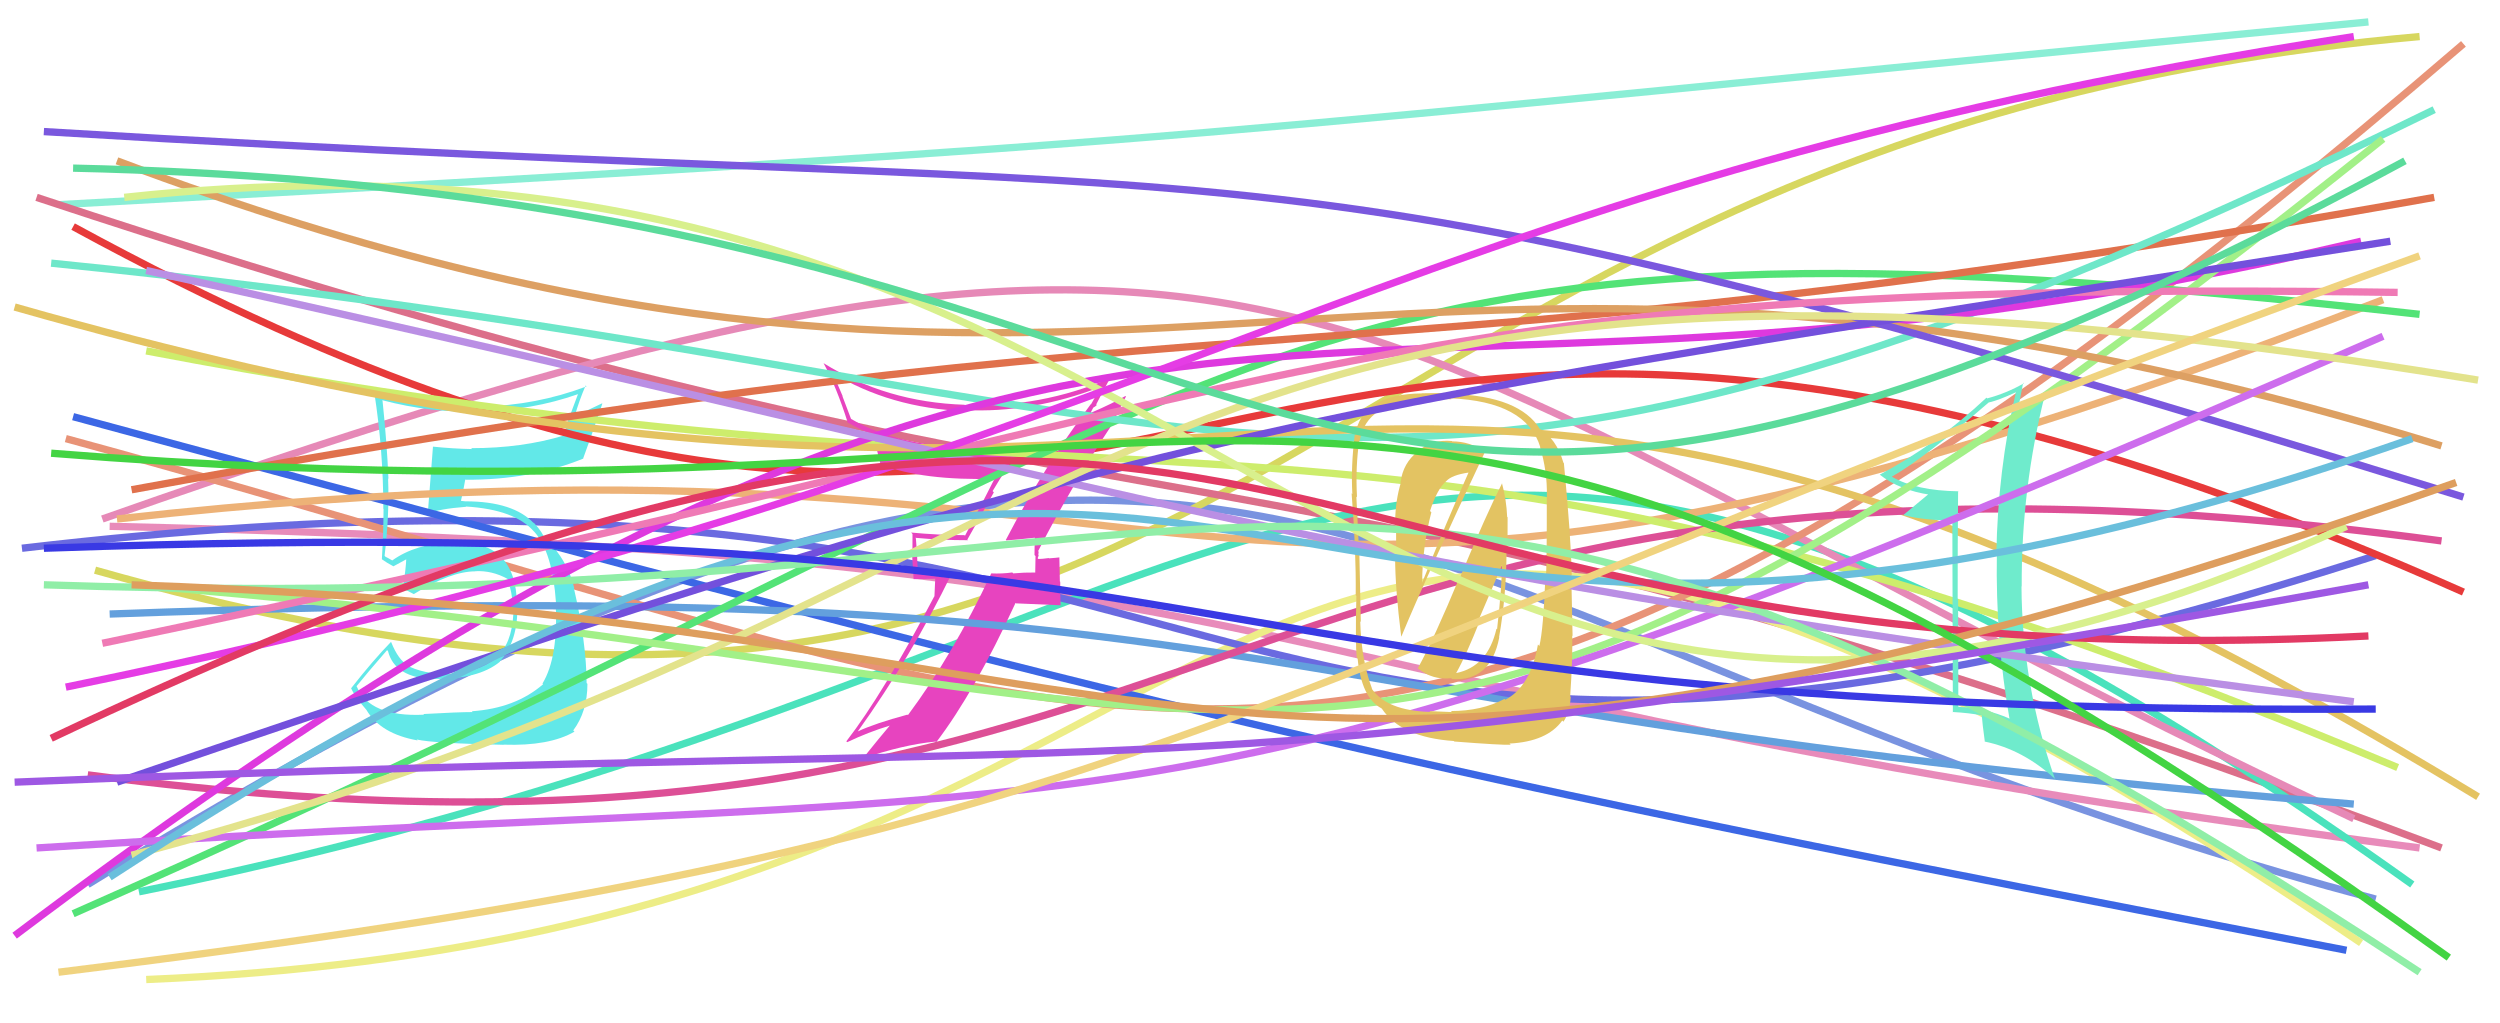 <svg xmlns="http://www.w3.org/2000/svg" width="342" height="140" viewBox="0,0,342,140"><path d="M8 28 C173 19,156 19,324 3" stroke="#8aeed5" fill="none"/><path d="M12 121 C171 23,182 85,325 123" stroke="#7993e0" fill="none"/><path d="M15 72 C190 76,162 94,331 116" stroke="#e88bba" fill="none"/><path d="M13 78 C175 124,173 19,331 5" stroke="#d7d75f" fill="none"/><path d="M5 27 C171 82,161 51,334 116" stroke="#dc6f8a" fill="none"/><path d="M20 134 C190 127,156 16,323 129" stroke="#eded87" fill="none"/><path d="M19 122 C182 89,187 19,330 121" stroke="#4ae2bc" fill="none"/><path d="M14 71 C184 11,177 44,322 112" stroke="#e689b7" fill="none"/><path d="M3 75 C182 54,157 130,325 76" stroke="#6a6ae0" fill="none"/><path d="M9 60 C160 101,187 135,337 6" stroke="#e89377" fill="none"/><path fill="#62e8e8" d="M58.03 97.79L57.90 97.66L58.01 97.77Q50.59 98.12 48.81 93.93L48.92 94.04L48.77 93.88Q50.14 92.17 52.95 88.94L53.06 89.04L53.08 89.07Q53.99 92.72 59.41 92.93L59.37 92.89L59.36 92.88Q65.41 92.95 68.36 90.55L68.37 90.56L68.35 90.53Q70.91 87.67 70.77 82.80L70.81 82.84L70.72 82.75Q70.63 73.80 61.98 74.21L61.84 74.07L61.91 74.14Q56.81 74.40 53.66 76.67L53.65 76.66L53.03 76.31L52.74 76.17L52.61 76.03Q53.29 70.40 53.09 65.46L53.03 65.40L53.14 65.51Q52.95 60.79 52.33 54.81L52.25 54.73L52.26 54.74Q58.90 56.51 65.77 56.30L65.78 56.31L65.70 56.24Q72.64 56.18 79.10 53.91L79.08 53.89L78.05 56.64L78.02 56.61Q77.51 58.02 77.17 59.53L77.05 59.41L77.19 59.56Q71.46 61.31 64.46 61.31L64.43 61.28L64.57 61.43Q61.92 61.38 59.24 61.10L59.16 61.02L59.23 61.09Q59.13 62.37 58.51 70.40L58.40 70.28L58.40 70.29Q60.06 69.61 63.76 69.33L63.65 69.22L63.72 69.29Q70.44 69.70 73.05 72.72L72.98 72.64L73.11 72.77Q75.58 75.52 76.06 82.46L75.96 82.36L76.01 82.40Q76.41 89.87 74.21 93.51L74.17 93.47L74.30 93.60Q70.52 96.89 64.54 97.30L64.68 97.44L64.65 97.41Q62.73 97.41 57.92 97.68ZM68.92 101.89L68.87 101.84L68.91 101.87Q75.16 102.08 78.59 100.09L78.60 100.10L78.42 99.92Q80.36 97.33 80.36 93.55L80.35 93.54L80.25 93.44Q80.22 87.85 78.50 80.43L78.66 80.59L78.57 80.50Q77.80 77.26 75.61 74.72L75.76 74.88L75.86 75.04L75.30 74.35L74.74 74.07L74.63 73.95Q74.24 72.81 73.08 71.57L72.95 71.45L73.05 71.61L73.09 71.65Q70.29 68.58 63.63 68.58L63.63 68.58L63.09 68.52L63.06 68.49Q63.31 67.57 63.65 65.58L63.51 65.44L63.70 65.63Q72.54 65.68 79.81 62.73L79.81 62.72L79.78 62.70Q80.68 60.30 82.40 55.22L82.36 55.18L78.63 56.95L78.62 56.93Q79.23 54.79 80.12 52.73L80.13 52.74L80.24 52.86Q73.32 55.47 65.90 55.61L65.85 55.55L65.77 55.48Q58.41 55.74 51.27 53.75L51.31 53.79L51.20 53.68Q52.44 61.65 52.44 69.62L52.43 69.60L52.47 69.64Q52.45 73.05 52.24 76.49L52.36 76.61L52.32 76.56Q52.84 76.95 53.87 77.50L53.77 77.40L53.84 77.46Q54.49 77.09 55.66 76.47L55.53 76.35L55.58 76.39Q55.53 77.78 55.11 80.53L55.12 80.53L55.11 80.52Q55.87 80.87 56.62 81.28L56.51 81.17L56.61 81.27Q61.67 78.16 65.04 78.16L64.95 78.07L65.02 78.14Q67.30 78.02 69.43 79.19L69.50 79.26L69.44 79.20Q70.07 81.06 70.13 82.78L70.18 82.82L70.26 82.90Q70.25 87.42 68.39 89.41L68.48 89.50L68.50 89.51Q66.09 91.78 62.04 92.19L62.00 92.15L62.03 92.18Q60.24 92.24 59.00 92.11L59.08 92.18L58.94 92.04Q57.43 91.83 56.05 91.22L56.07 91.23L56.01 90.83L55.92 91.15L55.81 91.04Q54.48 90.26 53.52 87.86L53.37 87.71L53.48 87.82Q51.04 90.32 48.02 94.17L47.95 94.10L48.07 94.22Q48.53 95.30 50.05 97.02L50.00 96.97L50.11 97.09Q52.05 100.39 57.13 101.29L57.05 101.21L57.00 101.16Q59.25 101.69 68.93 101.89Z"/><path d="M10 57 C165 99,191 105,321 130" stroke="#3c67e5" fill="none"/><path d="M10 31 C168 117,157 1,337 81" stroke="#e73a3a" fill="none"/><path d="M16 71 C177 53,158 106,326 41" stroke="#edb277" fill="none"/><path fill="#e744bf" d="M137.67 73.94L137.60 73.87L137.67 73.93Q139.01 73.84 141.55 73.56L141.59 73.60L141.58 73.59Q141.52 74.76 141.52 75.93L141.66 76.07L141.62 78.30L141.64 78.32Q140.11 78.30 138.60 78.44L138.57 78.40L138.48 78.31Q137.09 78.51 135.58 78.44L135.50 78.36L135.60 78.45Q130.39 89.52 124.21 97.82L124.20 97.82L124.14 97.76Q119.66 98.97 117.32 100.07L117.30 100.05L117.33 100.08Q124.72 89.75 130.21 78.43L130.31 78.52L125.53 78.48L125.54 78.49Q125.50 76.05 125.29 73.64L125.30 73.65L125.22 73.57Q128.71 73.90 132.42 73.90L132.33 73.82L135.96 67.35L135.79 67.18Q137.72 63.89 139.92 61.01L139.94 61.04L139.82 60.91Q137.02 61.20 134.13 61.20L134.13 61.19L134.16 61.22Q123.25 61.30 116.45 57.32L116.41 57.27L115.24 54.19L115.29 54.23Q114.66 52.71 113.97 51.13L113.90 51.06L113.81 50.97Q121.77 55.84 132.07 56.25L132.07 56.25L131.92 56.10Q141.21 56.53 150.48 52.96L150.57 53.05L150.54 53.03Q150.14 53.73 149.25 55.31L149.39 55.44L149.23 55.28Q142.75 63.91 137.60 73.86ZM152.13 57.78L152.20 57.84L154.03 54.24L153.96 54.17Q152.31 55.14 149.29 56.45L149.23 56.39L149.54 55.80L149.53 55.79Q149.84 55.62 150.04 55.41L150.10 55.46L149.96 55.33Q150.60 54.05 151.91 51.64L152.00 51.74L151.96 51.69Q142.36 55.83 131.99 55.41L132.12 55.54L131.94 55.37Q121.23 55.02 112.65 49.67L112.55 49.57L112.67 49.69Q114.45 52.98 115.96 57.78L115.88 57.71L115.98 57.81Q117.87 58.87 119.31 59.42L119.41 59.52L119.43 59.54Q119.61 60.06 120.43 63.43L120.52 63.51L120.56 63.56Q126.21 65.77 136.17 65.50L136.14 65.48L136.09 65.42Q135.58 66.49 132.01 73.29L132.07 73.34L131.93 73.21Q128.21 73.20 124.64 72.85L124.73 72.94L124.83 73.05Q124.82 74.40 124.82 75.98L124.78 75.95L124.98 79.23L127.94 79.17L127.83 81.61L127.81 81.58Q120.79 94.96 115.78 101.41L115.79 101.43L115.90 101.53Q118.78 100.15 121.73 99.26L121.60 99.13L121.72 99.26Q120.40 100.81 117.92 103.90L117.89 103.87L117.84 103.82Q123.58 101.86 127.97 101.45L128.13 101.61L128.07 101.55Q133.30 94.69 138.93 82.47L139.00 82.54L145.09 82.80L145.09 82.80Q145.04 81.24 145.04 79.59L144.99 79.54L144.92 76.24L144.93 76.25Q144.51 76.31 143.51 76.38L143.47 76.34L143.48 76.34Q142.54 76.47 142.06 76.47L141.98 76.39L141.95 76.36Q142.02 76.22 142.09 75.95L142.04 75.90L142.09 75.47L142.01 75.40Q146.69 66.27 152.25 57.89Z"/><path d="M20 48 C167 76,183 44,328 105" stroke="#cded6c" fill="none"/><path d="M15 84 C180 78,162 97,322 110" stroke="#63a0dd" fill="none"/><path d="M10 125 C180 50,171 25,331 43" stroke="#53e377" fill="none"/><path d="M18 67 C176 38,182 54,333 27" stroke="#e0714c" fill="none"/><path d="M7 36 C177 53,182 89,333 15" stroke="#6ee7c9" fill="none"/><path d="M2 42 C184 94,181 13,339 109" stroke="#e4c362" fill="none"/><path d="M12 106 C171 127,164 51,334 74" stroke="#dd4f96" fill="none"/><path d="M2 128 C157 11,175 68,323 33" stroke="#de39de" fill="none"/><path fill="#6febcc" d="M267.91 67.18L267.92 67.19L267.94 67.21Q262.10 67.13 258.80 65.21L258.86 65.27L258.80 65.21Q263.27 62.67 272.06 55.05L272.11 55.11L272.06 55.06Q273.41 54.76 275.75 53.67L275.75 53.67L275.77 53.68Q273.30 64.33 273.10 75.80L273.15 75.85L273.17 75.87Q272.98 87.35 274.90 98.34L274.78 98.22L274.84 98.28Q271.74 96.90 267.90 96.69L267.97 96.76L267.90 96.69Q267.87 89.39 267.87 82.04L267.79 81.96L267.81 81.98Q267.80 74.55 267.87 67.14ZM267.08 71.09L267.15 97.45L267.10 97.40Q269.42 97.53 271.14 97.87L270.99 97.72L271.10 97.83Q271.19 99.02 271.53 101.49L271.56 101.52L271.48 101.44Q276.75 102.52 281.14 106.57L281.20 106.63L281.11 106.54Q276.61 93.66 276.54 80.21L276.53 80.20L276.57 80.23Q276.50 66.84 279.79 53.80L279.70 53.70L279.71 53.71Q278.68 54.40 275.80 56.39L275.81 56.41L275.96 56.56Q276.22 55.10 276.77 52.35L276.85 52.43L276.86 52.44Q274.46 53.81 271.85 54.50L271.66 54.32L271.75 54.40Q264.91 60.81 257.15 64.93L257.24 65.02L257.11 64.90Q259.84 67.07 264.09 67.69L264.00 67.60L263.92 67.51Q262.76 68.48 260.43 70.41L260.48 70.47L260.51 70.49Q263.20 71.19 267.18 71.19L267.23 71.24Z"/><path d="M18 80 C183 93,185 132,326 19" stroke="#a2f088" fill="none"/><path d="M16 22 C157 75,185 15,334 61" stroke="#dda063" fill="none"/><path d="M6 18 C186 29,166 15,337 68" stroke="#7a58de" fill="none"/><path d="M14 88 C183 53,186 38,328 40" stroke="#ef7ab5" fill="none"/><path d="M5 116 C162 106,157 120,326 46" stroke="#cd6ded" fill="none"/><path fill="#e3c362" d="M193.91 91.39L193.95 91.43L193.98 91.46Q195.99 93.06 198.53 92.78L198.52 92.78L198.65 92.90Q203.93 93.24 205.10 87.20L205.05 87.15L205.07 87.18Q206.09 81.40 206.09 75.29L206.23 75.42L206.24 70.76L206.18 70.71Q206.08 68.33 205.46 66.07L205.57 66.18L205.49 66.10Q203.33 70.33 199.76 78.91L199.70 78.85L199.71 78.86Q196.15 87.45 193.95 91.43ZM203.13 61.82L203.11 61.80L203.07 61.76Q201.07 60.38 198.67 60.38L198.58 60.29L198.62 60.33Q195.96 60.07 193.96 61.72L194.01 61.76L193.99 61.74Q191.93 63.32 191.59 66.00L191.59 66.00L191.63 66.05Q190.92 68.42 190.86 71.10L190.87 71.11L190.94 71.18Q191.00 71.25 191.00 76.40L190.94 76.34L190.85 76.25Q190.86 80.51 191.68 87.04L191.69 87.05L191.71 87.07Q195.24 78.58 203.14 61.83ZM205.98 95.77L205.88 95.67L205.82 95.61Q202.68 97.27 198.49 97.27L198.62 97.41L195.54 97.28L195.66 97.39Q189.66 97.23 187.60 94.14L187.60 94.14L187.71 94.26Q186.22 90.29 186.08 85.01L186.06 84.98L186.16 85.08Q186.10 81.93 185.96 75.68L185.81 75.53L185.93 75.65Q185.82 73.41 185.55 67.92L185.56 67.94L185.64 68.02Q185.41 63.80 185.96 60.23L185.90 60.17L186.02 60.29Q186.90 54.99 194.73 54.58L194.66 54.52L194.74 54.60Q196.13 54.55 198.54 54.62L198.53 54.60L198.41 54.49Q208.79 54.91 210.71 61.16L210.64 61.09L210.67 61.12Q211.68 64.46 211.61 67.82L211.75 67.97L211.60 67.81Q211.62 76.96 211.48 79.16L211.42 79.11L211.40 79.08Q211.14 86.03 210.59 88.36L210.53 88.31L210.39 88.17Q209.37 93.94 205.93 95.72ZM214.74 95.19L214.75 95.20L214.80 95.25Q215.15 90.17 215.08 86.95L215.13 87.00L214.95 78.65L215.02 78.72Q214.90 73.32 213.94 63.36L214.01 63.43L213.88 63.30Q212.90 59.98 210.57 58.61L210.66 58.71L210.69 58.74Q207.90 54.16 198.56 53.89L198.43 53.76L198.50 53.83Q196.89 53.73 194.49 53.80L194.42 53.72L194.52 53.82Q186.28 53.89 185.39 59.52L185.39 59.52L185.33 59.46Q184.79 63.80 185.00 67.58L185.04 67.62L184.90 67.48Q185.53 75.39 185.46 81.43L185.46 81.43L185.55 81.52Q185.40 88.10 185.60 89.95L185.69 90.04L185.72 90.06Q186.24 95.46 188.98 96.90L189.02 96.94L189.04 96.95Q191.66 100.88 198.87 101.37L198.86 101.36L198.95 101.44Q205.50 101.95 206.66 101.88L206.65 101.86L206.50 101.72Q211.66 101.45 213.72 98.57L213.80 98.65L213.88 98.73Q214.74 97.46 214.88 95.33ZM199.39 92.27L199.32 92.20L199.20 92.08Q200.59 89.62 202.51 84.75L202.36 84.60L205.57 77.10L205.47 76.99Q205.49 80.04 204.80 86.08L204.86 86.13L204.72 86.00Q203.53 91.19 199.20 92.08ZM195.68 69.96L195.75 70.03L195.63 69.90Q196.62 66.84 197.86 65.81L197.77 65.73L197.86 65.81Q198.60 64.98 200.94 64.64L200.90 64.60L200.91 64.61Q197.92 71.30 194.56 79.68L194.51 79.63L194.55 79.67Q194.58 74.82 195.81 70.08Z"/><path d="M20 37 C165 69,175 77,322 96" stroke="#ba8fe4" fill="none"/><path d="M16 107 C165 56,175 57,327 33" stroke="#7350dc" fill="none"/><path d="M17 27 C174 10,181 136,321 72" stroke="#d8f08d" fill="none"/><path d="M18 117 C162 79,150 21,339 52" stroke="#e3e38c" fill="none"/><path d="M15 120 C178 14,159 120,330 60" stroke="#6abfdc" fill="none"/><path d="M6 80 C184 86,182 35,331 133" stroke="#90eea7" fill="none"/><path d="M9 94 C165 62,185 26,322 5" stroke="#e53ce5" fill="none"/><path d="M10 23 C188 27,168 109,329 22" stroke="#5bdb9b" fill="none"/><path d="M7 101 C178 20,167 95,324 87" stroke="#e23a64" fill="none"/><path d="M8 133 C162 114,160 97,331 35" stroke="#f0d37f" fill="none"/><path d="M6 75 C177 69,156 98,325 97" stroke="#3939e4" fill="none"/><path d="M18 80 C167 85,166 126,336 66" stroke="#de9e5e" fill="none"/><path d="M7 62 C181 76,182 21,335 131" stroke="#43d443" fill="none"/><path d="M2 107 C171 100,157 110,324 80" stroke="#9e58e3" fill="none"/></svg>